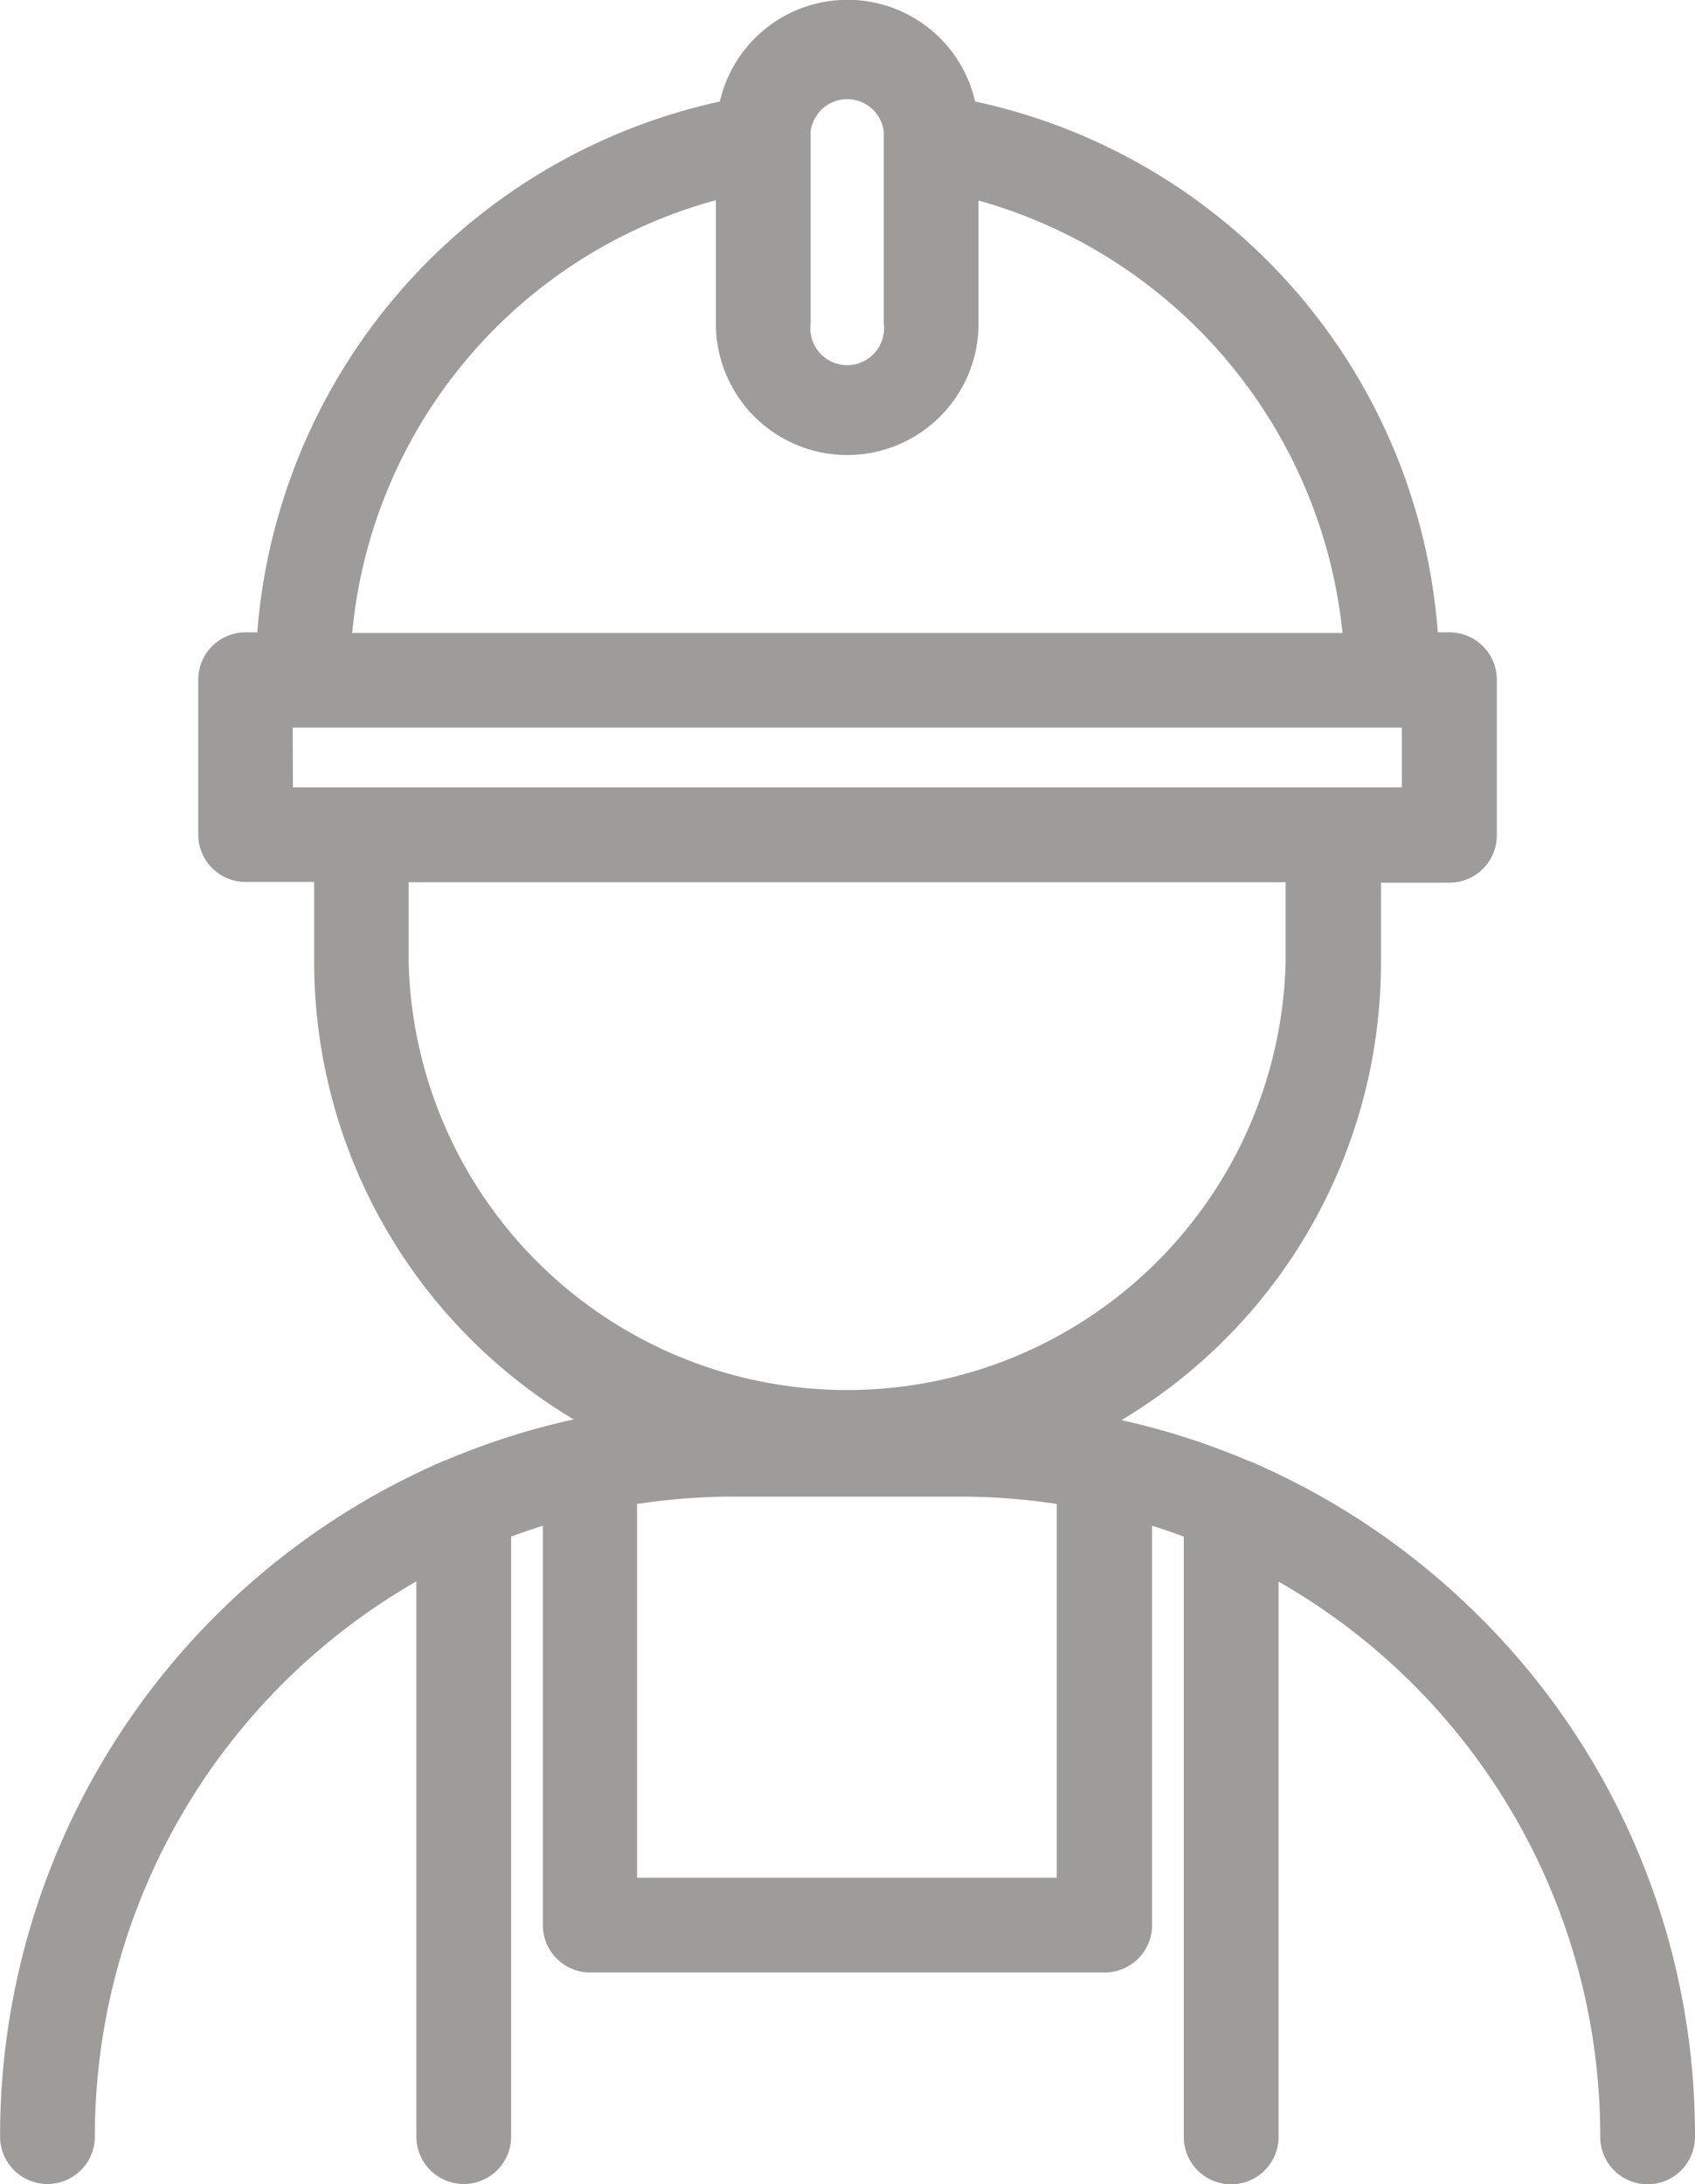 <svg xmlns="http://www.w3.org/2000/svg" width="23" height="29.628" viewBox="0 0 23 29.628">
  <path id="worker_2_" data-name="worker (2)" d="M52.778,45.612A9.98,9.98,0,0,0,49.66,43.5l-.007,0a9.891,9.891,0,0,0-1.735-.557,7.234,7.234,0,0,0,3.521-6.2v-1.09h.93A.643.643,0,0,0,53.011,35v-2.1a.643.643,0,0,0-.643-.643H52.21a7.973,7.973,0,0,0-6.278-7.2,1.777,1.777,0,0,0-3.464,0,8.01,8.01,0,0,0-6.277,7.2h-.158a.643.643,0,0,0-.643.643V35a.643.643,0,0,0,.643.643h.93v1.09a7.235,7.235,0,0,0,3.521,6.2,9.906,9.906,0,0,0-1.736.554h-.007a9.974,9.974,0,0,0-6.04,9.174.643.643,0,1,0,1.286,0,8.684,8.684,0,0,1,4.363-7.531l0,7.531a.643.643,0,0,0,1.286,0V44.522c.143-.053.286-.1.43-.147v5.417a.643.643,0,0,0,.643.643H47.69a.643.643,0,0,0,.643-.643V44.375c.144.045.287.094.43.147v8.143a.643.643,0,1,0,1.286,0V45.133a8.658,8.658,0,0,1,4.365,7.532.643.643,0,0,0,1.286,0,9.91,9.91,0,0,0-2.922-7.054ZM43.7,25.462a.5.5,0,0,1,.992,0V28.07a.5.5,0,1,1-.992,0Zm-1.286.929v1.679a1.782,1.782,0,0,0,3.564,0V26.4a6.81,6.81,0,0,1,4.939,5.866H37.479a6.732,6.732,0,0,1,4.94-5.872Zm-5.742,7.158h15.05v.811H36.675Zm1.573,3.188v-1.09h11.9v1.09a5.952,5.952,0,0,1-11.9,0Zm3.1,12.413v-5.07a8.717,8.717,0,0,1,1.326-.1h3.042a8.735,8.735,0,0,1,1.326.1v5.07Z" transform="translate(-32.7 -23.68)" fill="#9e9b9b"/>
</svg>
